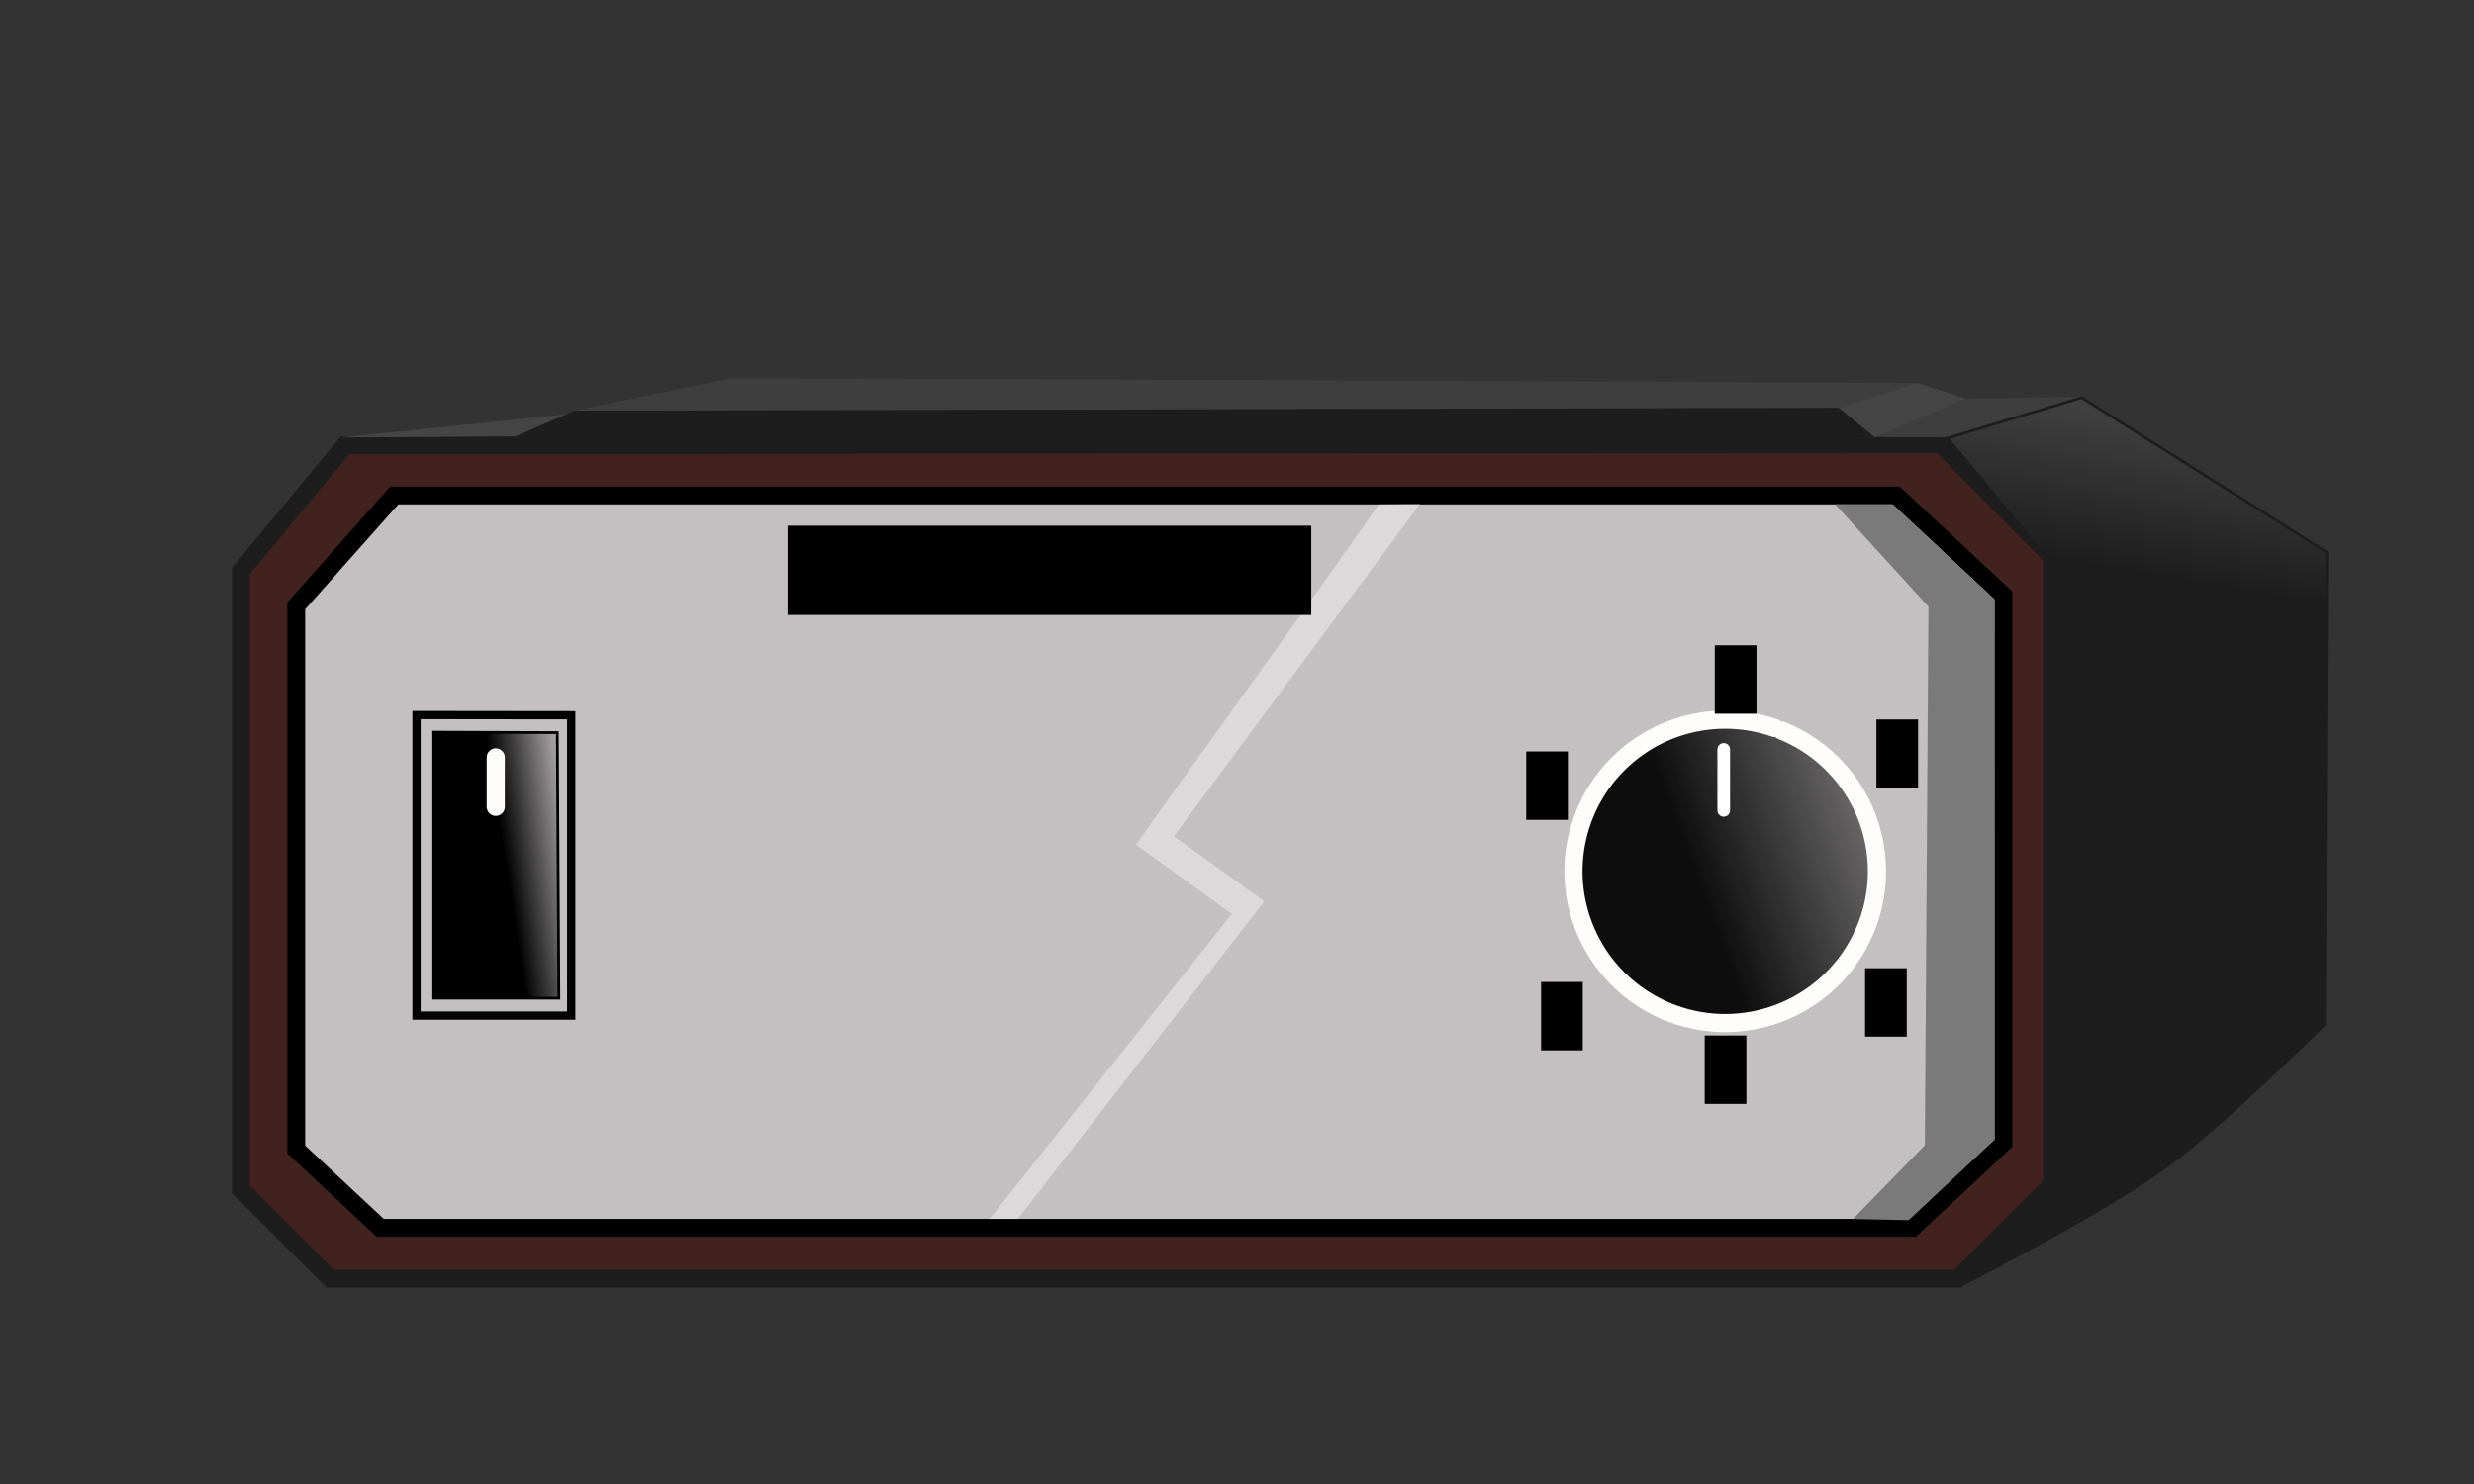 <?xml version="1.0" encoding="UTF-8" standalone="no"?>
<!-- Created with Inkscape (http://www.inkscape.org/) -->

<svg
   xmlns:dc="http://purl.org/dc/elements/1.1/"
   xmlns:cc="http://creativecommons.org/ns#"
   xmlns:rdf="http://www.w3.org/1999/02/22-rdf-syntax-ns#"
   xmlns:svg="http://www.w3.org/2000/svg"
   xmlns="http://www.w3.org/2000/svg"
   xmlns:xlink="http://www.w3.org/1999/xlink"
   xmlns:sodipodi="http://sodipodi.sourceforge.net/DTD/sodipodi-0.dtd"
   xmlns:inkscape="http://www.inkscape.org/namespaces/inkscape"
   id="svg2"
   version="1.1"
   inkscape:version="0.48.4 r9939"
   width="900"
   height="540"
   sodipodi:docname="agitateur-magnetique.svg"
   inkscape:export-filename="/home/thanhliem/Dropbox/IMAC/patapouf/agitateur-magnetique.png"
   inkscape:export-xdpi="112"
   inkscape:export-ydpi="112">
  <rect width="100%" height="100%" fill="#333333" stroke="none"/>
  <defs
     id="defs6">
    <linearGradient
       id="linearGradient3896">
      <stop
         style="stop-color:#1d1d1d;stop-opacity:1;"
         offset="0"
         id="stop3898" />
      <stop
         style="stop-color:#a8a8a8;stop-opacity:1;"
         offset="1"
         id="stop3900" />
    </linearGradient>
    <inkscape:path-effect
       effect="spiro"
       id="path-effect3866"
       is_visible="true" />
    <inkscape:path-effect
       effect="spiro"
       id="path-effect3858"
       is_visible="true" />
    <inkscape:path-effect
       effect="spiro"
       id="path-effect3866-6"
       is_visible="true" />
    <linearGradient
       inkscape:collect="always"
       xlink:href="#linearGradient3868-2"
       id="linearGradient3874-9"
       x1="567.862"
       y1="281.341"
       x2="689.34"
       y2="236.353"
       gradientUnits="userSpaceOnUse" />
    <linearGradient
       inkscape:collect="always"
       id="linearGradient3868-2">
      <stop
         style="stop-color:#0d0d0d;stop-opacity:1;"
         offset="0"
         id="stop3870-4" />
      <stop
         style="stop-color:#0d0d0d;stop-opacity:0;"
         offset="1"
         id="stop3872-5" />
    </linearGradient>
    <linearGradient
       gradientTransform="translate(-5.28,9.712)"
       y2="236.353"
       x2="689.34"
       y1="281.341"
       x1="567.862"
       gradientUnits="userSpaceOnUse"
       id="linearGradient4006"
       xlink:href="#linearGradient3868-2"
       inkscape:collect="always" />
    <inkscape:path-effect
       effect="spiro"
       id="path-effect3858-2"
       is_visible="true" />
    <linearGradient
       inkscape:collect="always"
       xlink:href="#linearGradient3844-0"
       id="linearGradient3850-9"
       x1="185.684"
       y1="326.428"
       x2="214.361"
       y2="322.098"
       gradientUnits="userSpaceOnUse"
       gradientTransform="translate(-4.5286664e-6,-4.9881771e-6)" />
    <linearGradient
       inkscape:collect="always"
       id="linearGradient3844-0">
      <stop
         style="stop-color:#000000;stop-opacity:1;"
         offset="0"
         id="stop3846-6" />
      <stop
         style="stop-color:#000000;stop-opacity:0;"
         offset="1"
         id="stop3848-2" />
    </linearGradient>
    <linearGradient
       inkscape:collect="always"
       xlink:href="#linearGradient3896"
       id="linearGradient3894"
       x1="761.583"
       y1="205.594"
       x2="799.327"
       y2="-13.906"
       gradientUnits="userSpaceOnUse"
       gradientTransform="translate(3.811902e-6,0)" />
  </defs>
  <sodipodi:namedview
     pagecolor="#ffffff"
     bordercolor="#666666"
     borderopacity="1"
     objecttolerance="10"
     gridtolerance="10"
     guidetolerance="10"
     inkscape:pageopacity="0"
     inkscape:pageshadow="2"
     inkscape:window-width="1366"
     inkscape:window-height="713"
     id="namedview4"
     showgrid="false"
     inkscape:zoom="0.99999999"
     inkscape:cx="259.94142"
     inkscape:cy="143.73521"
     inkscape:window-x="0"
     inkscape:window-y="0"
     inkscape:window-maximized="1"
     inkscape:current-layer="layer5"
     showguides="true"
     inkscape:guide-bbox="true" />
  <path
     style="fill:#42221f;fill-opacity:1;stroke:#1d1d1d;stroke-width:6.5;stroke-linecap:butt;stroke-linejoin:miter;stroke-miterlimit:4;stroke-opacity:1;stroke-dasharray:none"
     d="m 87.667,207.732 0,225.12 32.469,32.469 592.022,0 35.175,-35.175 0,-226.743 -41.266,-41.708 -24.12,0.013 -0.094,5e-5 -0.547,3e-4 -555.758,0.296 z"
     id="path3052"
     inkscape:connector-curvature="0"
     sodipodi:nodetypes="cccccccccccc" />
  <path
     style="fill:#c4c0c2;stroke:#000000;stroke-width:6.5;stroke-linecap:butt;stroke-linejoin:miter;stroke-miterlimit:4;stroke-opacity:1;stroke-dasharray:none;fill-opacity:1"
     d="m 107.768,220.467 0,197.808 30.568,28.53 557.352,0 33.115,-30.908 0,-199.235 -38.974,-36.376 -546.399,0 z"
     id="path3052-9"
     inkscape:connector-curvature="0" />
  <g
     inkscape:groupmode="layer"
     id="layer5"
     inkscape:label="Calque 1">
    <path
       style="fill:#3e3e3e;fill-opacity:1;stroke:none"
       d="m 758.018,144.374 -49.586,14.717 -26.605,-0.044 22.097,-13.789 z"
       id="path3817"
       inkscape:connector-curvature="0"
       sodipodi:nodetypes="ccccc" />
    <path
       style="fill:#454545;fill-opacity:1;stroke:none"
       d="m 123.567,159.223 96.343,-9.899 -32.238,9.49 z"
       id="path3819"
       inkscape:connector-curvature="0"
       sodipodi:nodetypes="cccc" />
    <path
       style="fill:#3e3e3e;fill-opacity:1;stroke:none"
       d="m 209.034,149.453 461.414,-0.989 c 7.373,-1.617 21.86,-6.644 27.071,-9.102 l -431.321,-1.812 z"
       id="path3815"
       inkscape:connector-curvature="0"
       sodipodi:nodetypes="ccccc" />
    <path
       style="fill:#454545;fill-opacity:1;stroke:none"
       d="m 649.978,158.919 31.511,0.314 33.481,-14.21 -17.475,-5.668 -28.59,9.044 z"
       id="path3813"
       inkscape:connector-curvature="0"
       sodipodi:nodetypes="cccccc" />
    <path
       style="fill:#1d1d1d;fill-opacity:1;stroke:none"
       d="m 187.351,158.83 21.713,-9.383 459.853,-1.05 13.311,10.899 z"
       id="path4193"
       inkscape:connector-curvature="0"
       sodipodi:nodetypes="ccccc" />
    <path
       style="fill:#ffffff;fill-opacity:0.399;stroke:none"
       d="m 413.265,307.347 34.849,25.209 -86.889,109.485 -1.476,1.499 10.519,5e-5 89.682,-115.529 -32.908,-23.724 89.541,-120.918 -14.979,0.172 c -28.217,40.489 -59.59,83.253 -88.337,123.808 z"
       id="path4195"
       inkscape:connector-curvature="0"
       sodipodi:nodetypes="cccccccccc" />
    <path
       style="fill:url(#linearGradient3894);fill-opacity:1;stroke:#1d1d1d;stroke-width:1;stroke-opacity:1"
       d="m 757.274,144.69 89.207,56.279 -0.884,171.846 c 0,0 -37.159,36.944 -58.293,52.249 -23.198,16.801 -74.451,42.909 -74.451,42.909 l 30.901,-36.504 0,-229.401 -35.317,-42.625 z"
       id="path3033"
       inkscape:connector-curvature="0"
       sodipodi:nodetypes="cccsccccc" />
    <path
       style="fill:none;stroke:none;stroke-width:1px;stroke-linecap:butt;stroke-linejoin:miter;stroke-opacity:1"
       d="m 673.375,138 28.625,6.5 0,13 -51.5,0 z"
       id="path3811"
       inkscape:connector-curvature="0" />
  </g>
  <g
     inkscape:groupmode="layer"
     id="layer2"
     inkscape:label="Calque 0">
    <path
       sodipodi:type="arc"
       style="fill:url(#linearGradient4006);fill-opacity:1;stroke:#fffcfc;stroke-width:6.6;stroke-linecap:round;stroke-linejoin:round;stroke-miterlimit:4;stroke-opacity:1;stroke-dasharray:none"
       id="path3862"
       sodipodi:cx="568.21082"
       sodipodi:cy="274.83496"
       sodipodi:rx="55.19762"
       sodipodi:ry="55.19762"
       d="m 588.72,223.589 a 55.198,55.198 0 1 1 -2.569,-0.955"
       sodipodi:start="5.0930772"
       sodipodi:end="11.326609"
       sodipodi:open="true"
       transform="translate(59.396,42.239)" />
    <path
       style="fill:#ffffff;fill-opacity:1;stroke:#ffffff;stroke-width:4.6;stroke-linecap:round;stroke-linejoin:round;stroke-miterlimit:4;stroke-opacity:1;stroke-dasharray:none"
       d="m 627.065,272.699 0,22.187"
       id="path3864"
       inkscape:path-effect="#path-effect3866-6"
       inkscape:original-d="m 627.06535,272.6993 0,22.18728"
       inkscape:connector-curvature="0" />
    <flowRoot
       xml:space="preserve"
       id="flowRoot3876"
       style="font-size:20px;font-style:normal;font-variant:normal;font-weight:normal;font-stretch:normal;line-height:125%;letter-spacing:0px;word-spacing:0px;fill:#000000;fill-opacity:1;stroke:none;font-family:Komika Axis;-inkscape-font-specification:Komika Axis"
       transform="translate(7.986,-7.006)"><flowRegion
         id="flowRegion3878"><rect
           id="rect3880"
           width="15.152"
           height="24.893"
           x="615.832"
           y="241.825"
           style="font-size:20px" /></flowRegion><flowPara
         id="flowPara3882">0</flowPara></flowRoot>    <flowRoot
       xml:space="preserve"
       id="flowRoot3876-8"
       style="font-size:20px;font-style:normal;font-variant:normal;font-weight:normal;font-stretch:normal;line-height:125%;letter-spacing:0px;word-spacing:0px;fill:#000000;fill-opacity:1;stroke:none;font-family:Komika Axis;-inkscape-font-specification:Komika Axis"
       transform="translate(4.319,134.974)"><flowRegion
         id="flowRegion3878-3"><rect
           id="rect3880-2"
           width="15.152"
           height="24.893"
           x="615.832"
           y="241.825"
           style="font-size:20px" /></flowRegion><flowPara
         id="flowPara3882-2">3</flowPara></flowRoot>    <flowRoot
       xml:space="preserve"
       id="flowRoot3876-0"
       style="font-size:20px;font-style:normal;font-variant:normal;font-weight:normal;font-stretch:normal;line-height:125%;letter-spacing:0px;word-spacing:0px;fill:#000000;fill-opacity:1;stroke:none;font-family:Komika Axis;-inkscape-font-specification:Komika Axis"
       transform="translate(-55.208,115.492)"><flowRegion
         id="flowRegion3878-32"><rect
           id="rect3880-7"
           width="15.152"
           height="24.893"
           x="615.832"
           y="241.825"
           style="font-size:20px" /></flowRegion><flowPara
         id="flowPara3882-1">4</flowPara></flowRoot>    <flowRoot
       xml:space="preserve"
       id="flowRoot3876-1"
       style="font-size:20px;font-style:normal;font-variant:normal;font-weight:normal;font-stretch:normal;line-height:125%;letter-spacing:0px;word-spacing:0px;fill:#000000;fill-opacity:1;stroke:none;font-family:Komika Axis;-inkscape-font-specification:Komika Axis"
       transform="translate(-60.619,31.614)"><flowRegion
         id="flowRegion3878-6"><rect
           id="rect3880-0"
           width="15.152"
           height="24.893"
           x="615.832"
           y="241.825"
           style="font-size:20px" /></flowRegion><flowPara
         id="flowPara3882-3">5</flowPara></flowRoot>    <path
       style="fill:none;stroke:#000000;stroke-width:3;stroke-linecap:butt;stroke-linejoin:miter;stroke-miterlimit:4;stroke-opacity:1;stroke-dasharray:none"
       d="m 151.523,260.191 0,109.379 56.28,0 0,-109.313 z"
       id="path3840"
       inkscape:connector-curvature="0"
       sodipodi:nodetypes="ccccc" />
    <path
       style="fill:url(#linearGradient3850-9);fill-opacity:1;stroke:#000000;stroke-width:1px;stroke-linecap:butt;stroke-linejoin:miter;stroke-opacity:1"
       d="m 157.773,266.42 0,96.811 45.536,0 -0.572,-96.653 z"
       id="path3842"
       inkscape:connector-curvature="0"
       sodipodi:nodetypes="ccccc" />
    <path
       style="fill:#ffffff;fill-opacity:1;stroke:#fffcfc;stroke-width:6.6;stroke-linecap:round;stroke-linejoin:miter;stroke-miterlimit:4;stroke-opacity:1;stroke-dasharray:none"
       d="m 180.35,275.604 0,17.985"
       id="path3856"
       inkscape:path-effect="#path-effect3858-2"
       inkscape:original-d="m 180.34964,275.60364 c 25.03534,9.04293 8.27724,11.43698 0,17.9847"
       inkscape:connector-curvature="0"
       sodipodi:nodetypes="cc" />
    <flowRoot
       xml:space="preserve"
       id="flowRoot3876-6"
       style="font-size:20px;font-style:normal;font-variant:normal;font-weight:normal;font-stretch:normal;line-height:125%;letter-spacing:0px;word-spacing:0px;fill:#000000;fill-opacity:1;stroke:none;font-family:Komika Axis;-inkscape-font-specification:Komika Axis"
       transform="translate(62.659,110.494)"><flowRegion
         id="flowRegion3878-8"><rect
           id="rect3880-8"
           width="15.152"
           height="24.893"
           x="615.832"
           y="241.825"
           style="font-size:20px" /></flowRegion><flowPara
         id="flowPara3882-4">2</flowPara></flowRoot>    <flowRoot
       xml:space="preserve"
       id="flowRoot3876-3"
       style="font-size:20px;font-style:normal;font-variant:normal;font-weight:normal;font-stretch:normal;line-height:125%;letter-spacing:0px;word-spacing:0px;fill:#000000;fill-opacity:1;stroke:none;font-family:Komika Axis;-inkscape-font-specification:Komika Axis"
       transform="translate(66.78,19.975)"><flowRegion
         id="flowRegion3878-0"><rect
           id="rect3880-6"
           width="15.152"
           height="24.893"
           x="615.832"
           y="241.825"
           style="font-size:20px" /></flowRegion><flowPara
         id="flowPara3882-9">1</flowPara></flowRoot>  </g>
  <flowRoot
     xml:space="preserve"
     id="flowRoot4185"
     style="font-size:12px;font-style:normal;font-variant:normal;font-weight:normal;font-stretch:normal;line-height:125%;letter-spacing:0px;word-spacing:0px;fill:#000000;fill-opacity:1;stroke:none;font-family:Komika Axis;-inkscape-font-specification:Komika Axis"
     transform="translate(1.881,0.886)"><flowRegion
       id="flowRegion4187"><rect
         id="rect4189"
         width="190.486"
         height="32.469"
         x="284.647"
         y="190.415" /></flowRegion><flowPara
       id="flowPara4191"
       style="font-size:18px;fill:#545454;fill-opacity:1">ACME</flowPara></flowRoot>  <path
     style="fill:#7a7a7a;fill-opacity:1;stroke:none"
     d="m 667.614,183.534 33.922,37.207 -1.304,195.99 -26.14,26.829 20.248,0.438 31.28,-29.265 -0.023,-196.654 -37.05,-34.552 z"
     id="path3805"
     inkscape:connector-curvature="0"
     sodipodi:nodetypes="ccccccccc" />
</svg>
